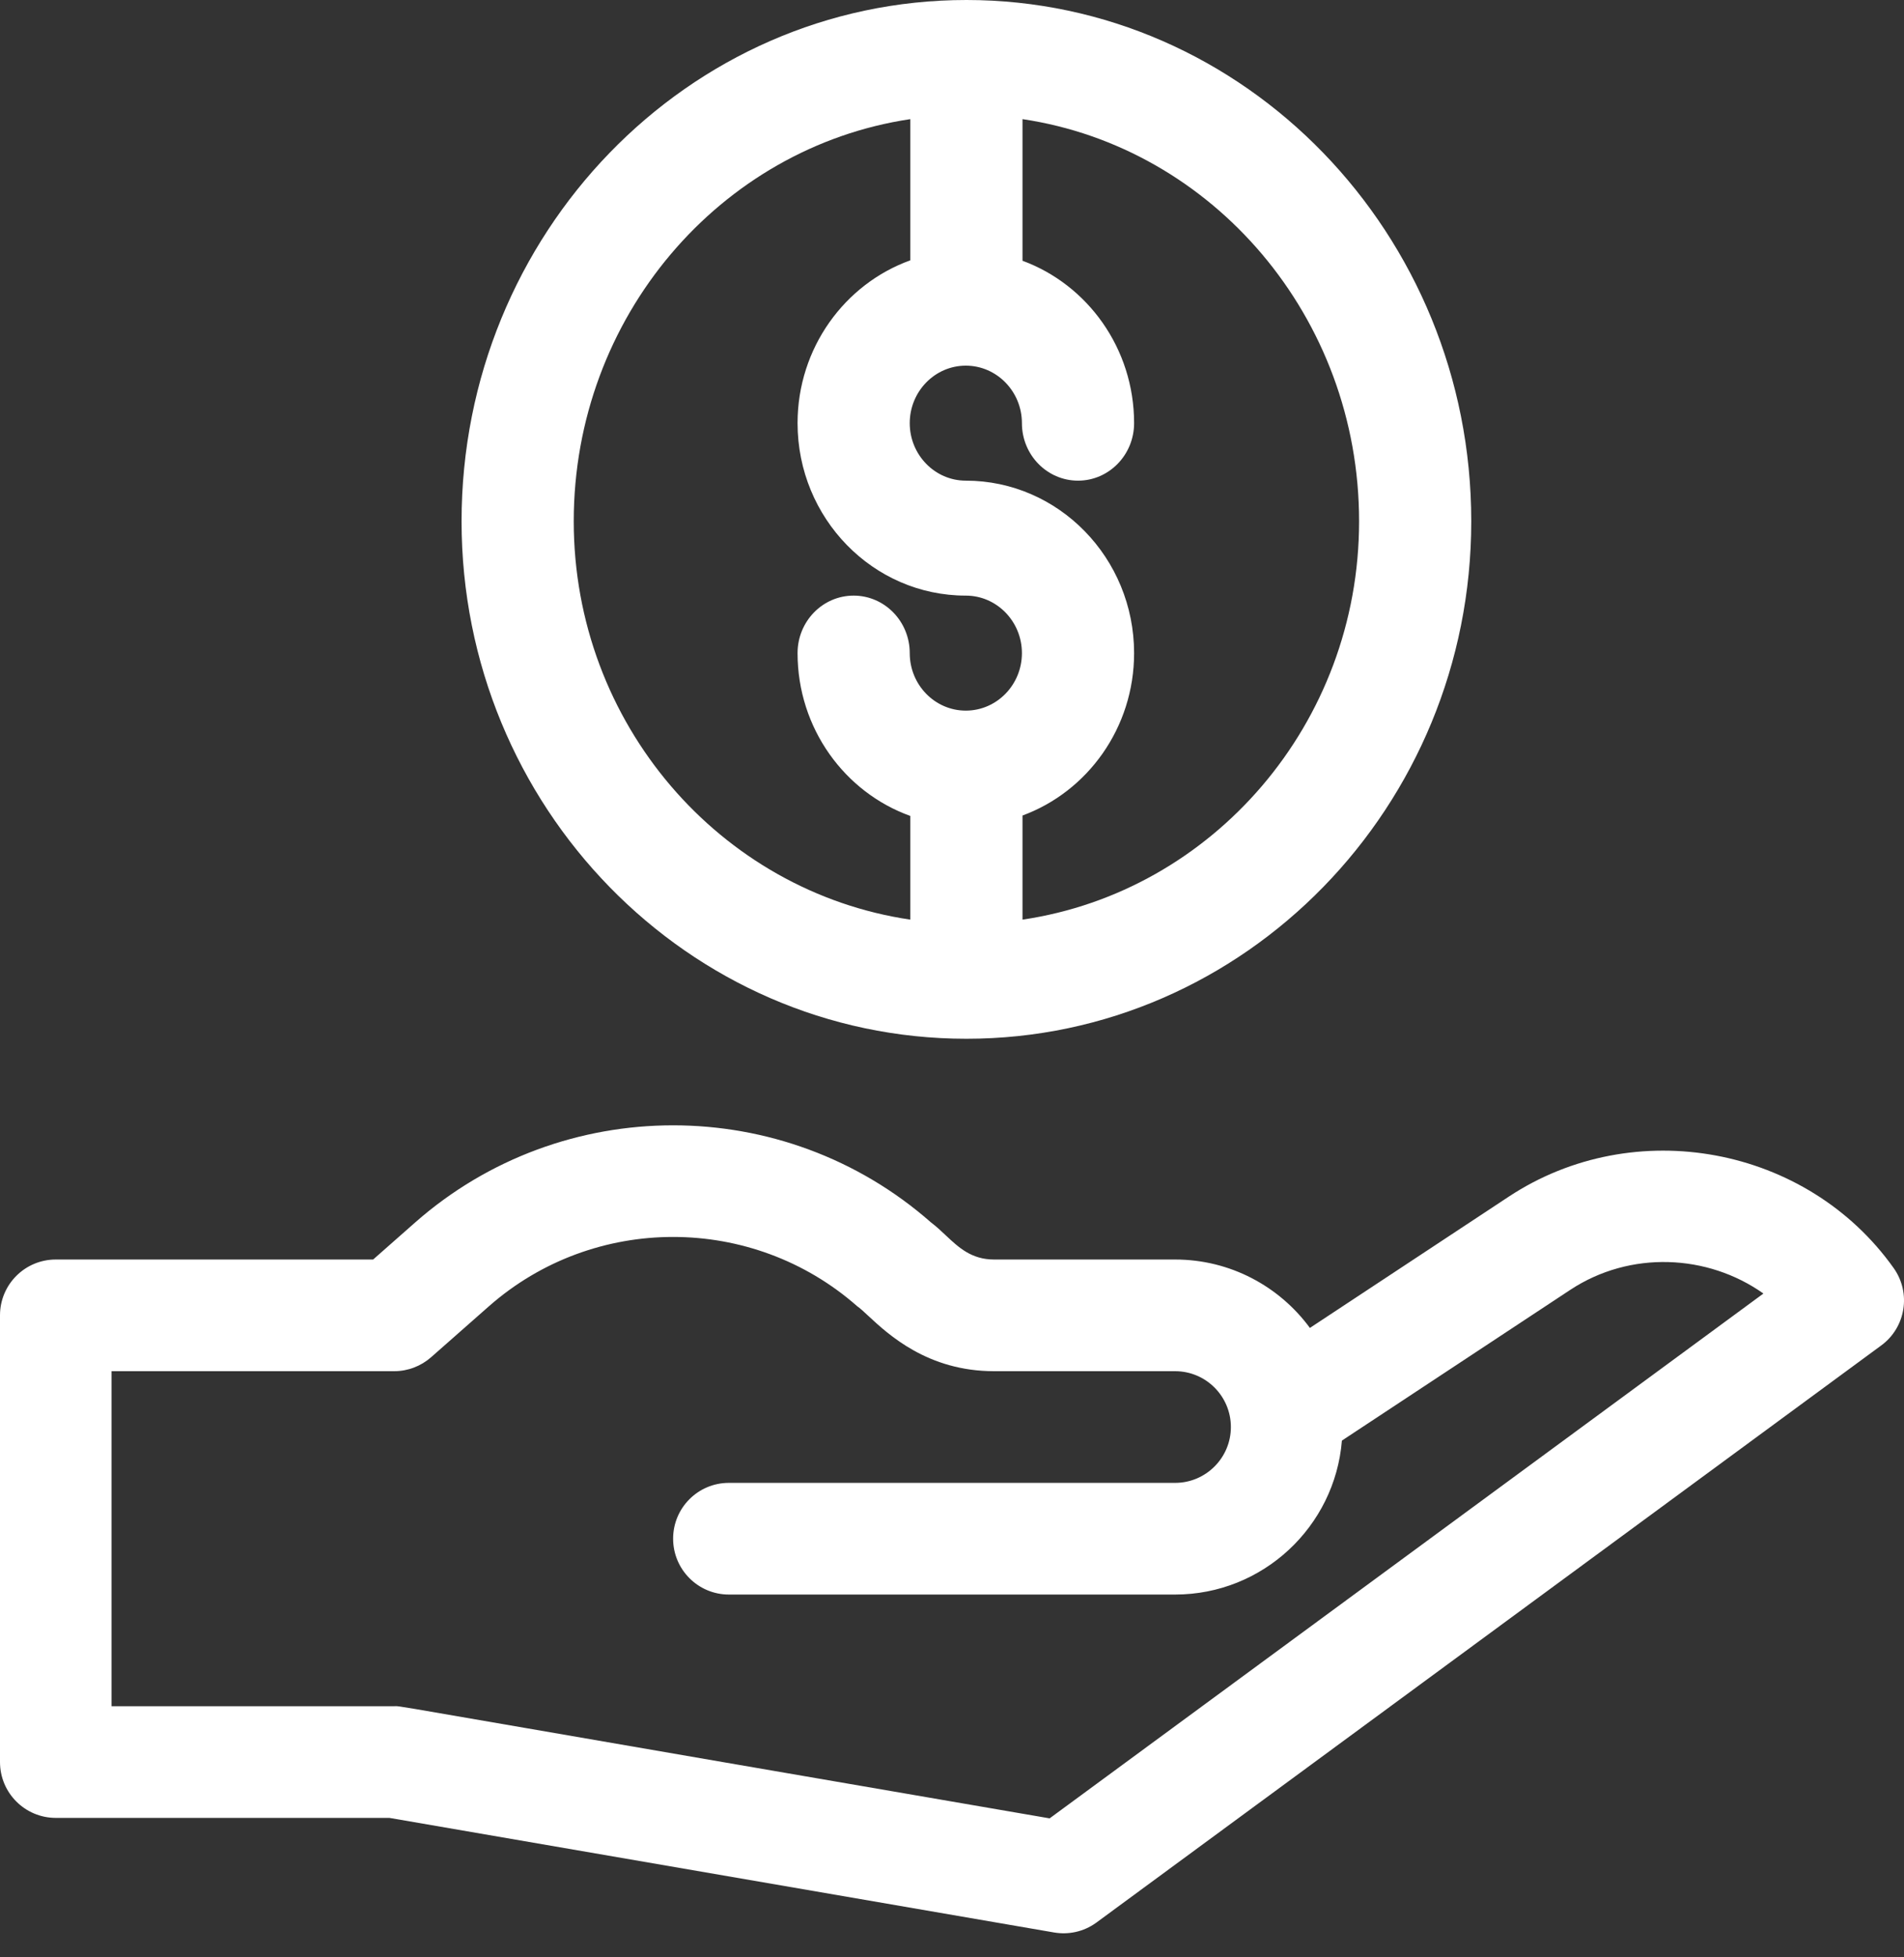 <svg width="36" height="37" viewBox="0 0 36 37" fill="none" xmlns="http://www.w3.org/2000/svg">
<rect x="0" y="0" width="36" height="37" fill="#333333" stroke="none"/>
<path fill-rule="evenodd" clip-rule="evenodd" d="M18.273 0C23.536 0 27.818 4.421 27.818 9.854C27.818 15.248 23.536 19.636 18.273 19.636C13.009 19.636 8.727 15.248 8.727 9.854C8.727 4.421 13.009 0 18.273 0ZM19.333 17.384C22.926 16.855 25.697 13.681 25.697 9.854C25.697 5.992 22.926 2.787 19.333 2.252V4.929C20.562 5.381 21.443 6.586 21.443 7.999C21.443 8.599 20.968 9.086 20.383 9.086C19.797 9.086 19.322 8.599 19.322 7.999C19.322 7.4 18.846 6.912 18.261 6.912C17.676 6.912 17.201 7.4 17.201 7.999C17.201 8.598 17.676 9.086 18.261 9.086C20.016 9.086 21.443 10.549 21.443 12.347C21.443 13.759 20.562 14.964 19.333 15.416V17.384ZM10.848 9.854C10.848 5.992 13.619 2.787 17.212 2.252V4.921C15.972 5.367 15.08 6.578 15.08 7.999C15.08 9.797 16.507 11.259 18.261 11.259C18.846 11.259 19.322 11.747 19.322 12.346C19.322 12.946 18.846 13.433 18.261 13.433C17.676 13.433 17.201 12.946 17.201 12.346C17.201 11.746 16.726 11.259 16.14 11.259C15.554 11.259 15.08 11.746 15.08 12.346C15.08 13.768 15.972 14.979 17.212 15.424V17.384C13.619 16.855 10.848 13.681 10.848 9.854ZM1.055 34.364H7.363L19.93 36.53C20.199 36.576 20.484 36.519 20.723 36.348L20.727 36.346C20.729 36.344 20.731 36.342 20.734 36.34L35.57 25.433C36.034 25.092 36.139 24.441 35.805 23.971C34.165 21.662 30.901 21.055 28.528 22.62L24.767 25.102C24.191 24.318 23.263 23.809 22.219 23.809H18.796C18.368 23.809 18.127 23.582 17.881 23.351L17.881 23.351C17.792 23.267 17.703 23.183 17.604 23.109C14.823 20.66 10.63 20.66 7.849 23.109L7.055 23.809H1.055C0.472 23.809 0 24.281 0 24.864V33.308C0 33.891 0.472 34.364 1.055 34.364ZM2.109 25.92H7.453C7.71 25.92 7.957 25.826 8.15 25.657L9.243 24.694C11.229 22.945 14.224 22.945 16.21 24.694C16.261 24.729 16.329 24.791 16.414 24.871L16.414 24.871C16.797 25.227 17.541 25.92 18.796 25.92H22.219C22.8 25.92 23.273 26.393 23.273 26.976C23.273 27.557 22.8 28.031 22.219 28.031H13.781C13.199 28.031 12.727 28.503 12.727 29.086C12.727 29.669 13.199 30.142 13.781 30.142H22.219C23.877 30.142 25.241 28.858 25.372 27.232L29.689 24.383C30.821 23.636 32.287 23.705 33.342 24.452L19.846 34.373C14.634 33.477 11.638 32.959 9.907 32.66C7.603 32.261 7.54 32.25 7.478 32.252C7.471 32.252 7.464 32.253 7.453 32.253H2.109V25.92Z" fill="white"/>
</svg>
